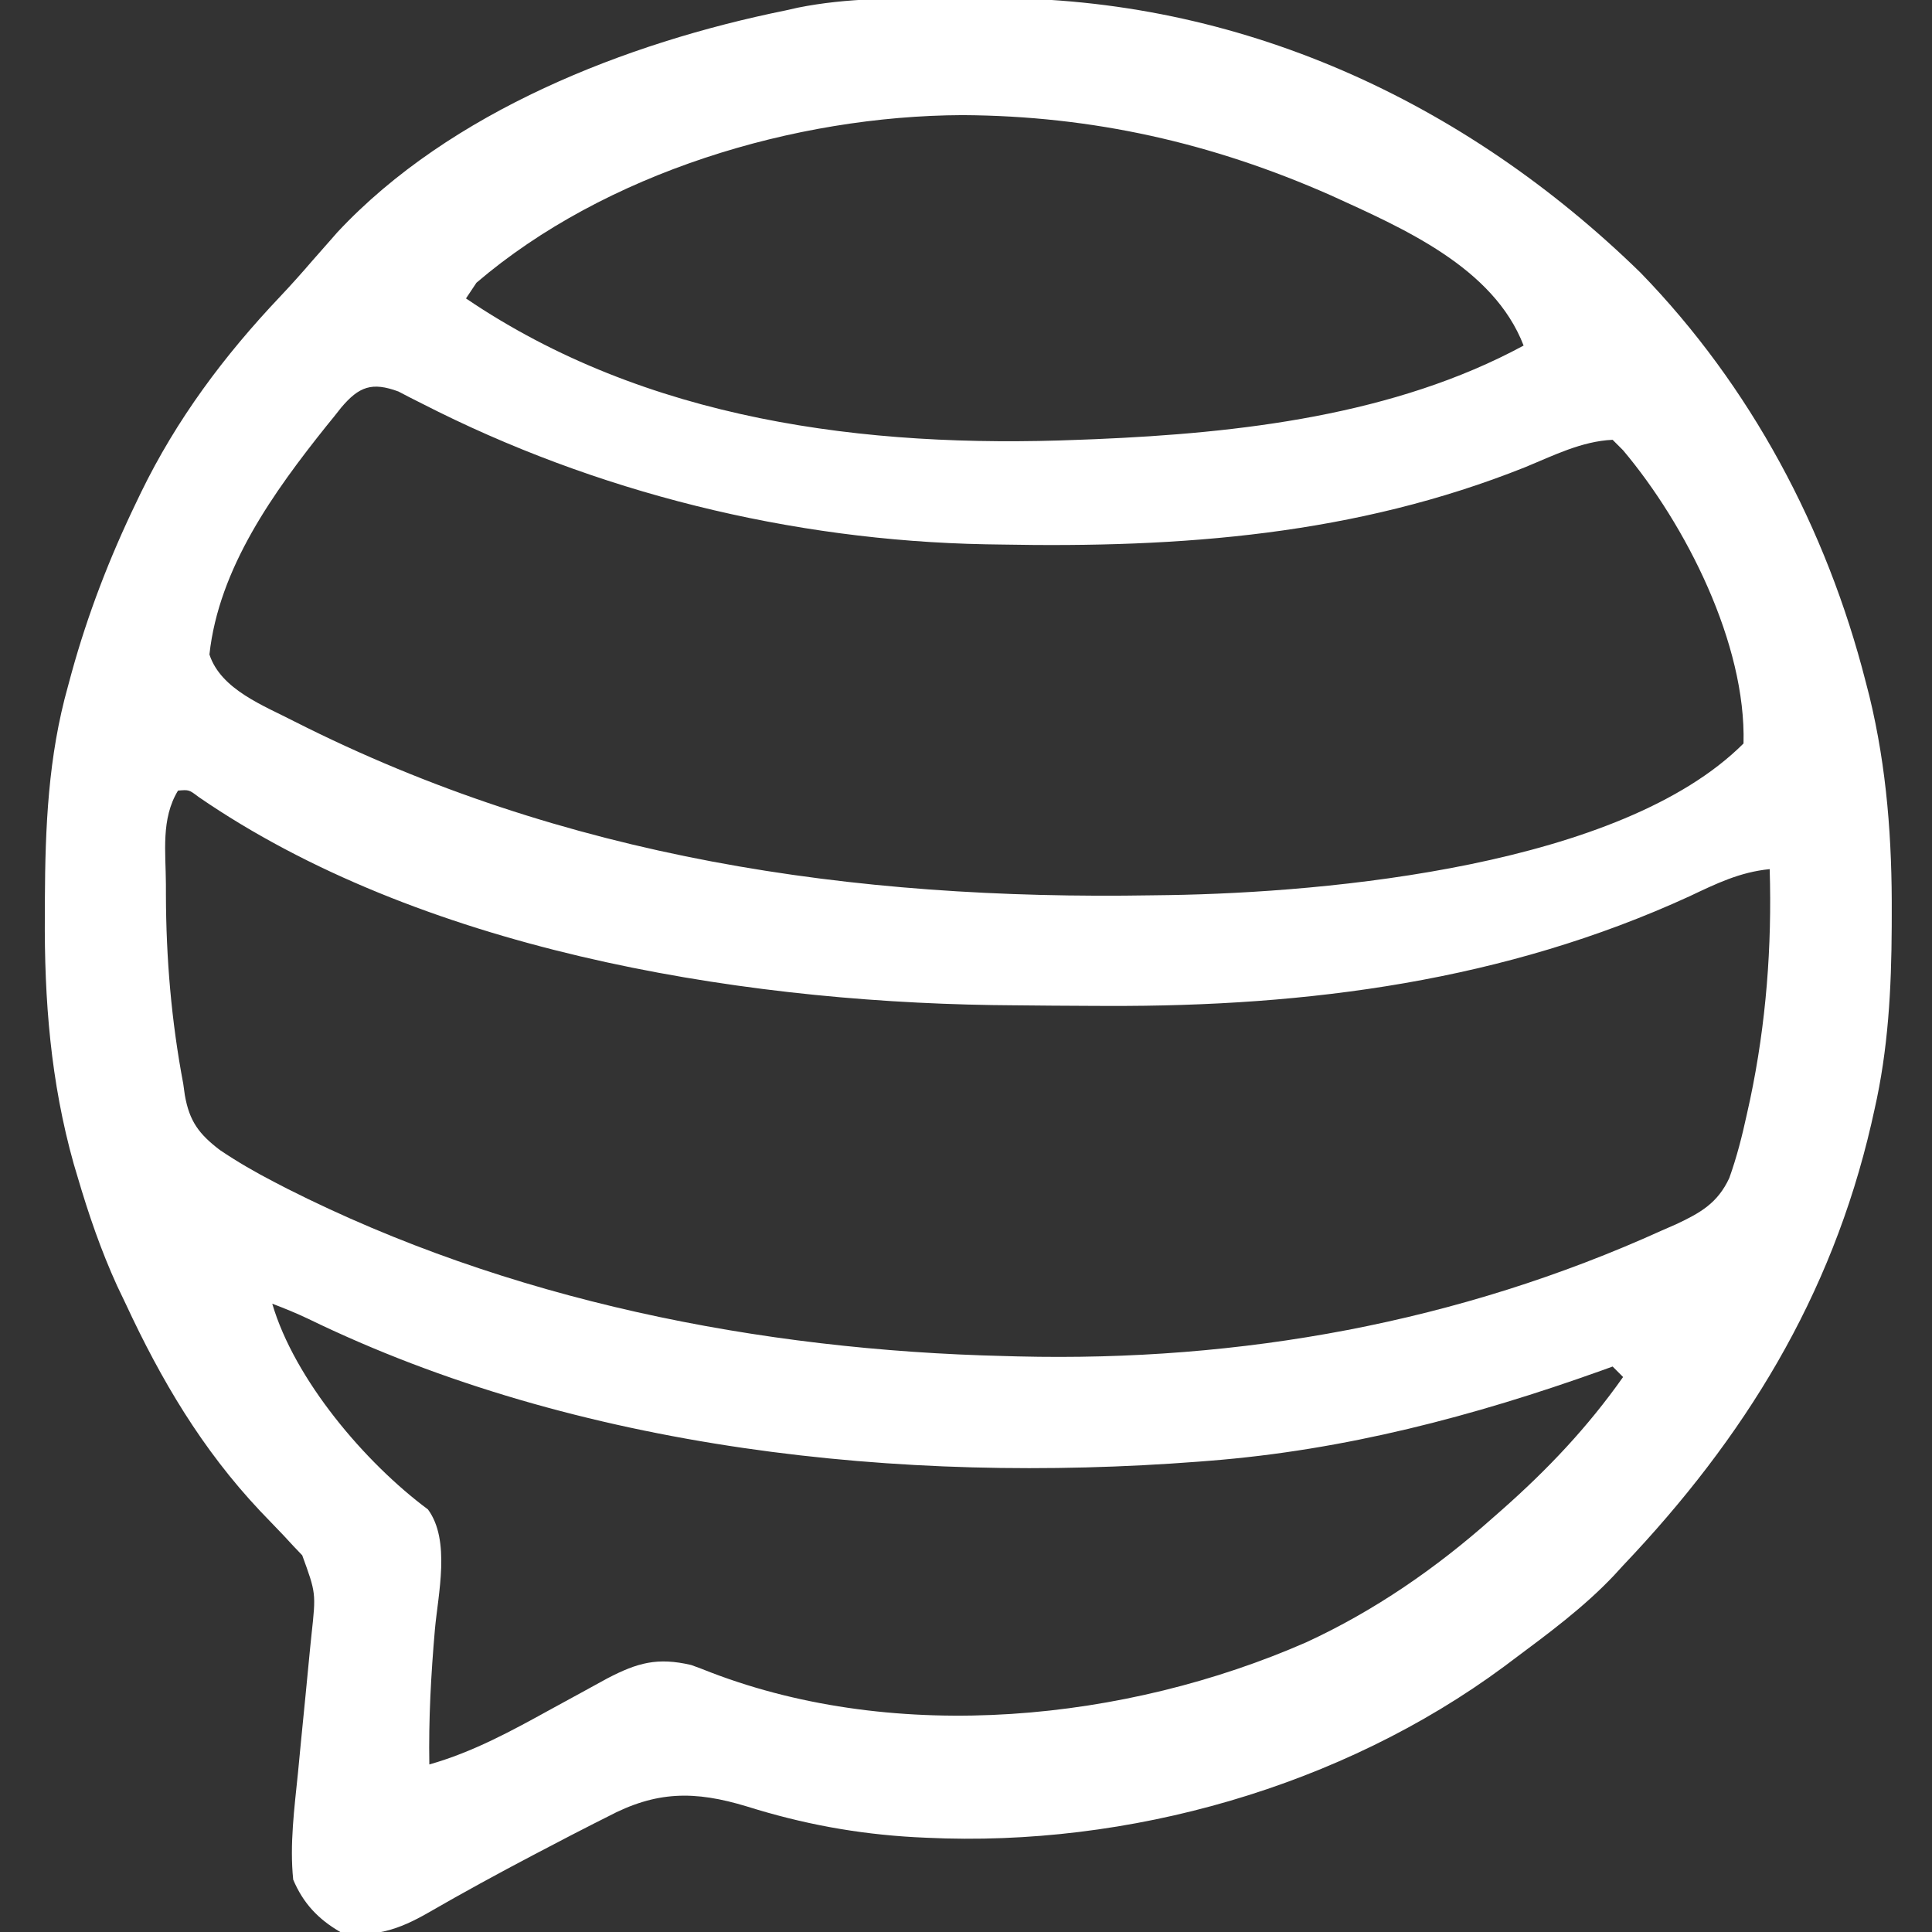 <?xml version="1.0" encoding="UTF-8"?>
<svg version="1.1" xmlns="http://www.w3.org/2000/svg" width="369" height="369">
<rect width="100%" height="100%" fill="#333333" stroke="none"/>
<path d="M0 0 C2.872 0.003 5.743 -0.02 8.615 -0.046 C55.99 -0.209 98.978 19.527 132.652 52.378 C153.719 74.054 168.204 101.295 175.652 130.441 C176.016 131.851 176.016 131.851 176.387 133.29 C179.744 147.118 180.727 160.889 180.652 175.066 C180.65 175.806 180.648 176.546 180.646 177.308 C180.59 189.191 179.987 200.7 177.34 212.316 C177.146 213.18 176.953 214.044 176.754 214.934 C169.095 248.059 152.539 274.907 129.34 299.316 C128.471 300.263 128.471 300.263 127.586 301.23 C121.827 307.32 115.042 312.32 108.34 317.316 C107.778 317.738 107.217 318.159 106.638 318.594 C75.57 341.582 34.84 353.147 -3.66 351.316 C-4.79 351.262 -4.79 351.262 -5.943 351.207 C-17.052 350.584 -27.348 348.676 -37.975 345.348 C-48.034 342.289 -55.333 342.359 -64.66 347.316 C-65.519 347.748 -66.378 348.18 -67.262 348.626 C-70.096 350.06 -72.911 351.527 -75.723 353.003 C-77.224 353.788 -77.224 353.788 -78.755 354.588 C-85.533 358.149 -92.244 361.811 -98.875 365.637 C-104.475 368.854 -109.209 370.46 -115.66 369.316 C-119.898 366.866 -122.754 363.819 -124.66 359.316 C-125.353 352.578 -124.432 345.637 -123.75 338.925 C-123.563 336.98 -123.376 335.034 -123.19 333.089 C-122.894 330.065 -122.595 327.041 -122.294 324.018 C-122.002 321.071 -121.719 318.123 -121.438 315.175 C-121.345 314.275 -121.252 313.375 -121.157 312.447 C-120.302 304.595 -120.302 304.595 -122.938 297.366 C-123.486 296.793 -124.033 296.219 -124.598 295.628 C-125.23 294.945 -125.861 294.262 -126.512 293.558 C-128.005 291.999 -129.5 290.442 -130.996 288.886 C-142.077 277.106 -149.876 263.928 -156.66 249.316 C-157.194 248.199 -157.728 247.083 -158.278 245.933 C-161.383 239.127 -163.742 232.236 -165.848 225.066 C-166.205 223.871 -166.205 223.871 -166.569 222.653 C-170.997 206.908 -172.21 191.357 -172.098 175.066 C-172.095 174.122 -172.092 173.178 -172.089 172.205 C-172.022 158.245 -171.463 144.83 -167.66 131.316 C-167.441 130.504 -167.221 129.692 -166.995 128.856 C-163.887 117.59 -159.736 106.835 -154.66 96.316 C-154.359 95.687 -154.058 95.059 -153.747 94.411 C-146.915 80.374 -137.874 68.271 -127.16 56.964 C-125.013 54.689 -122.947 52.376 -120.91 50.003 C-119.83 48.771 -118.747 47.542 -117.66 46.316 C-116.941 45.496 -116.941 45.496 -116.207 44.659 C-94.656 21.584 -61.002 8.473 -30.66 2.316 C-29.858 2.135 -29.055 1.955 -28.229 1.77 C-18.871 -0.101 -9.503 -0.022 0 0 Z M3.168 22.303 C-28.858 22.428 -65.063 33.289 -89.66 54.316 C-90.32 55.306 -90.98 56.296 -91.66 57.316 C-57.302 80.61 -15.501 85.958 25.34 84.316 C26.418 84.275 27.496 84.233 28.606 84.191 C56.109 83.029 85.689 79.656 110.34 66.316 C104.573 51.322 87.201 43.871 73.527 37.628 C50.822 27.594 28.016 22.443 3.168 22.303 Z M-115.504 78.176 C-115.947 78.737 -116.391 79.299 -116.848 79.878 C-117.32 80.458 -117.792 81.038 -118.278 81.635 C-128.349 94.238 -138.872 108.824 -140.66 125.316 C-138.471 132.053 -130.212 135.106 -124.376 138.134 C-72.841 164.209 -17.912 172.276 39.34 171.316 C40.943 171.295 40.943 171.295 42.579 171.273 C73.215 170.788 128.963 165.693 152.34 142.316 C152.865 123.31 141.338 100.559 129.34 86.316 C128.68 85.656 128.02 84.996 127.34 84.316 C121.413 84.58 116.003 87.343 110.59 89.566 C78.199 102.498 44.995 104.986 10.34 104.316 C9.431 104.302 8.523 104.288 7.587 104.273 C-29.574 103.575 -66.948 94.344 -100.026 77.414 C-101.23 76.807 -101.23 76.807 -102.457 76.187 C-103.152 75.825 -103.846 75.463 -104.562 75.091 C-109.596 73.231 -112.081 74.113 -115.504 78.176 Z M-146.66 151.316 C-149.948 156.722 -148.998 163.068 -148.973 169.191 C-148.972 169.858 -148.971 170.526 -148.97 171.213 C-148.936 183.407 -147.927 195.325 -145.66 207.316 C-145.511 208.385 -145.511 208.385 -145.359 209.477 C-144.484 214.464 -142.675 216.903 -138.663 219.966 C-135.308 222.227 -131.88 224.211 -128.285 226.066 C-127.469 226.488 -126.653 226.911 -125.813 227.346 C-83.626 248.668 -35.694 258.207 11.34 259.316 C12.534 259.349 12.534 259.349 13.752 259.382 C56.35 260.427 97.958 252.917 136.777 235.316 C137.672 234.925 138.567 234.534 139.489 234.131 C144.158 231.938 147.393 230.089 149.62 225.324 C151.047 221.34 152.069 217.324 152.965 213.191 C153.176 212.233 153.388 211.275 153.606 210.288 C156.661 195.795 157.787 181.112 157.34 166.316 C151.641 166.877 147.128 169.085 142.027 171.503 C106.798 187.665 69.255 192.588 30.777 192.441 C29.996 192.438 29.215 192.436 28.41 192.434 C23.053 192.416 17.696 192.375 12.34 192.316 C10.606 192.297 10.606 192.297 8.837 192.278 C-41.055 191.51 -100.721 181.43 -142.727 152.531 C-144.562 151.138 -144.562 151.138 -146.66 151.316 Z M-128.66 249.316 C-124.422 263.788 -110.962 279.665 -98.93 288.601 C-94.561 294.503 -96.996 304.798 -97.598 311.566 C-98.345 320.178 -98.811 328.669 -98.66 337.316 C-90.283 334.931 -82.99 330.929 -75.41 326.753 C-73.526 325.722 -71.641 324.692 -69.754 323.666 C-68.052 322.739 -66.354 321.806 -64.656 320.872 C-58.882 317.872 -55.107 316.824 -48.66 318.316 C-47.4 318.762 -46.15 319.237 -44.91 319.738 C-9.117 333.463 34.348 329.081 68.825 313.985 C81.852 307.978 93.631 299.833 104.34 290.316 C104.92 289.807 105.499 289.298 106.097 288.773 C114.925 280.982 122.546 272.939 129.34 263.316 C128.68 262.656 128.02 261.996 127.34 261.316 C126.212 261.723 126.212 261.723 125.062 262.138 C100.752 270.822 76.194 277.29 50.34 279.316 C49.307 279.398 49.307 279.398 48.254 279.482 C-8.505 283.83 -70.294 277.244 -121.84 252.179 C-124.074 251.119 -126.348 250.192 -128.66 249.316 Z " fill="#FFFFFF" transform="translate(180.66,-0.316)"/>
</svg>
